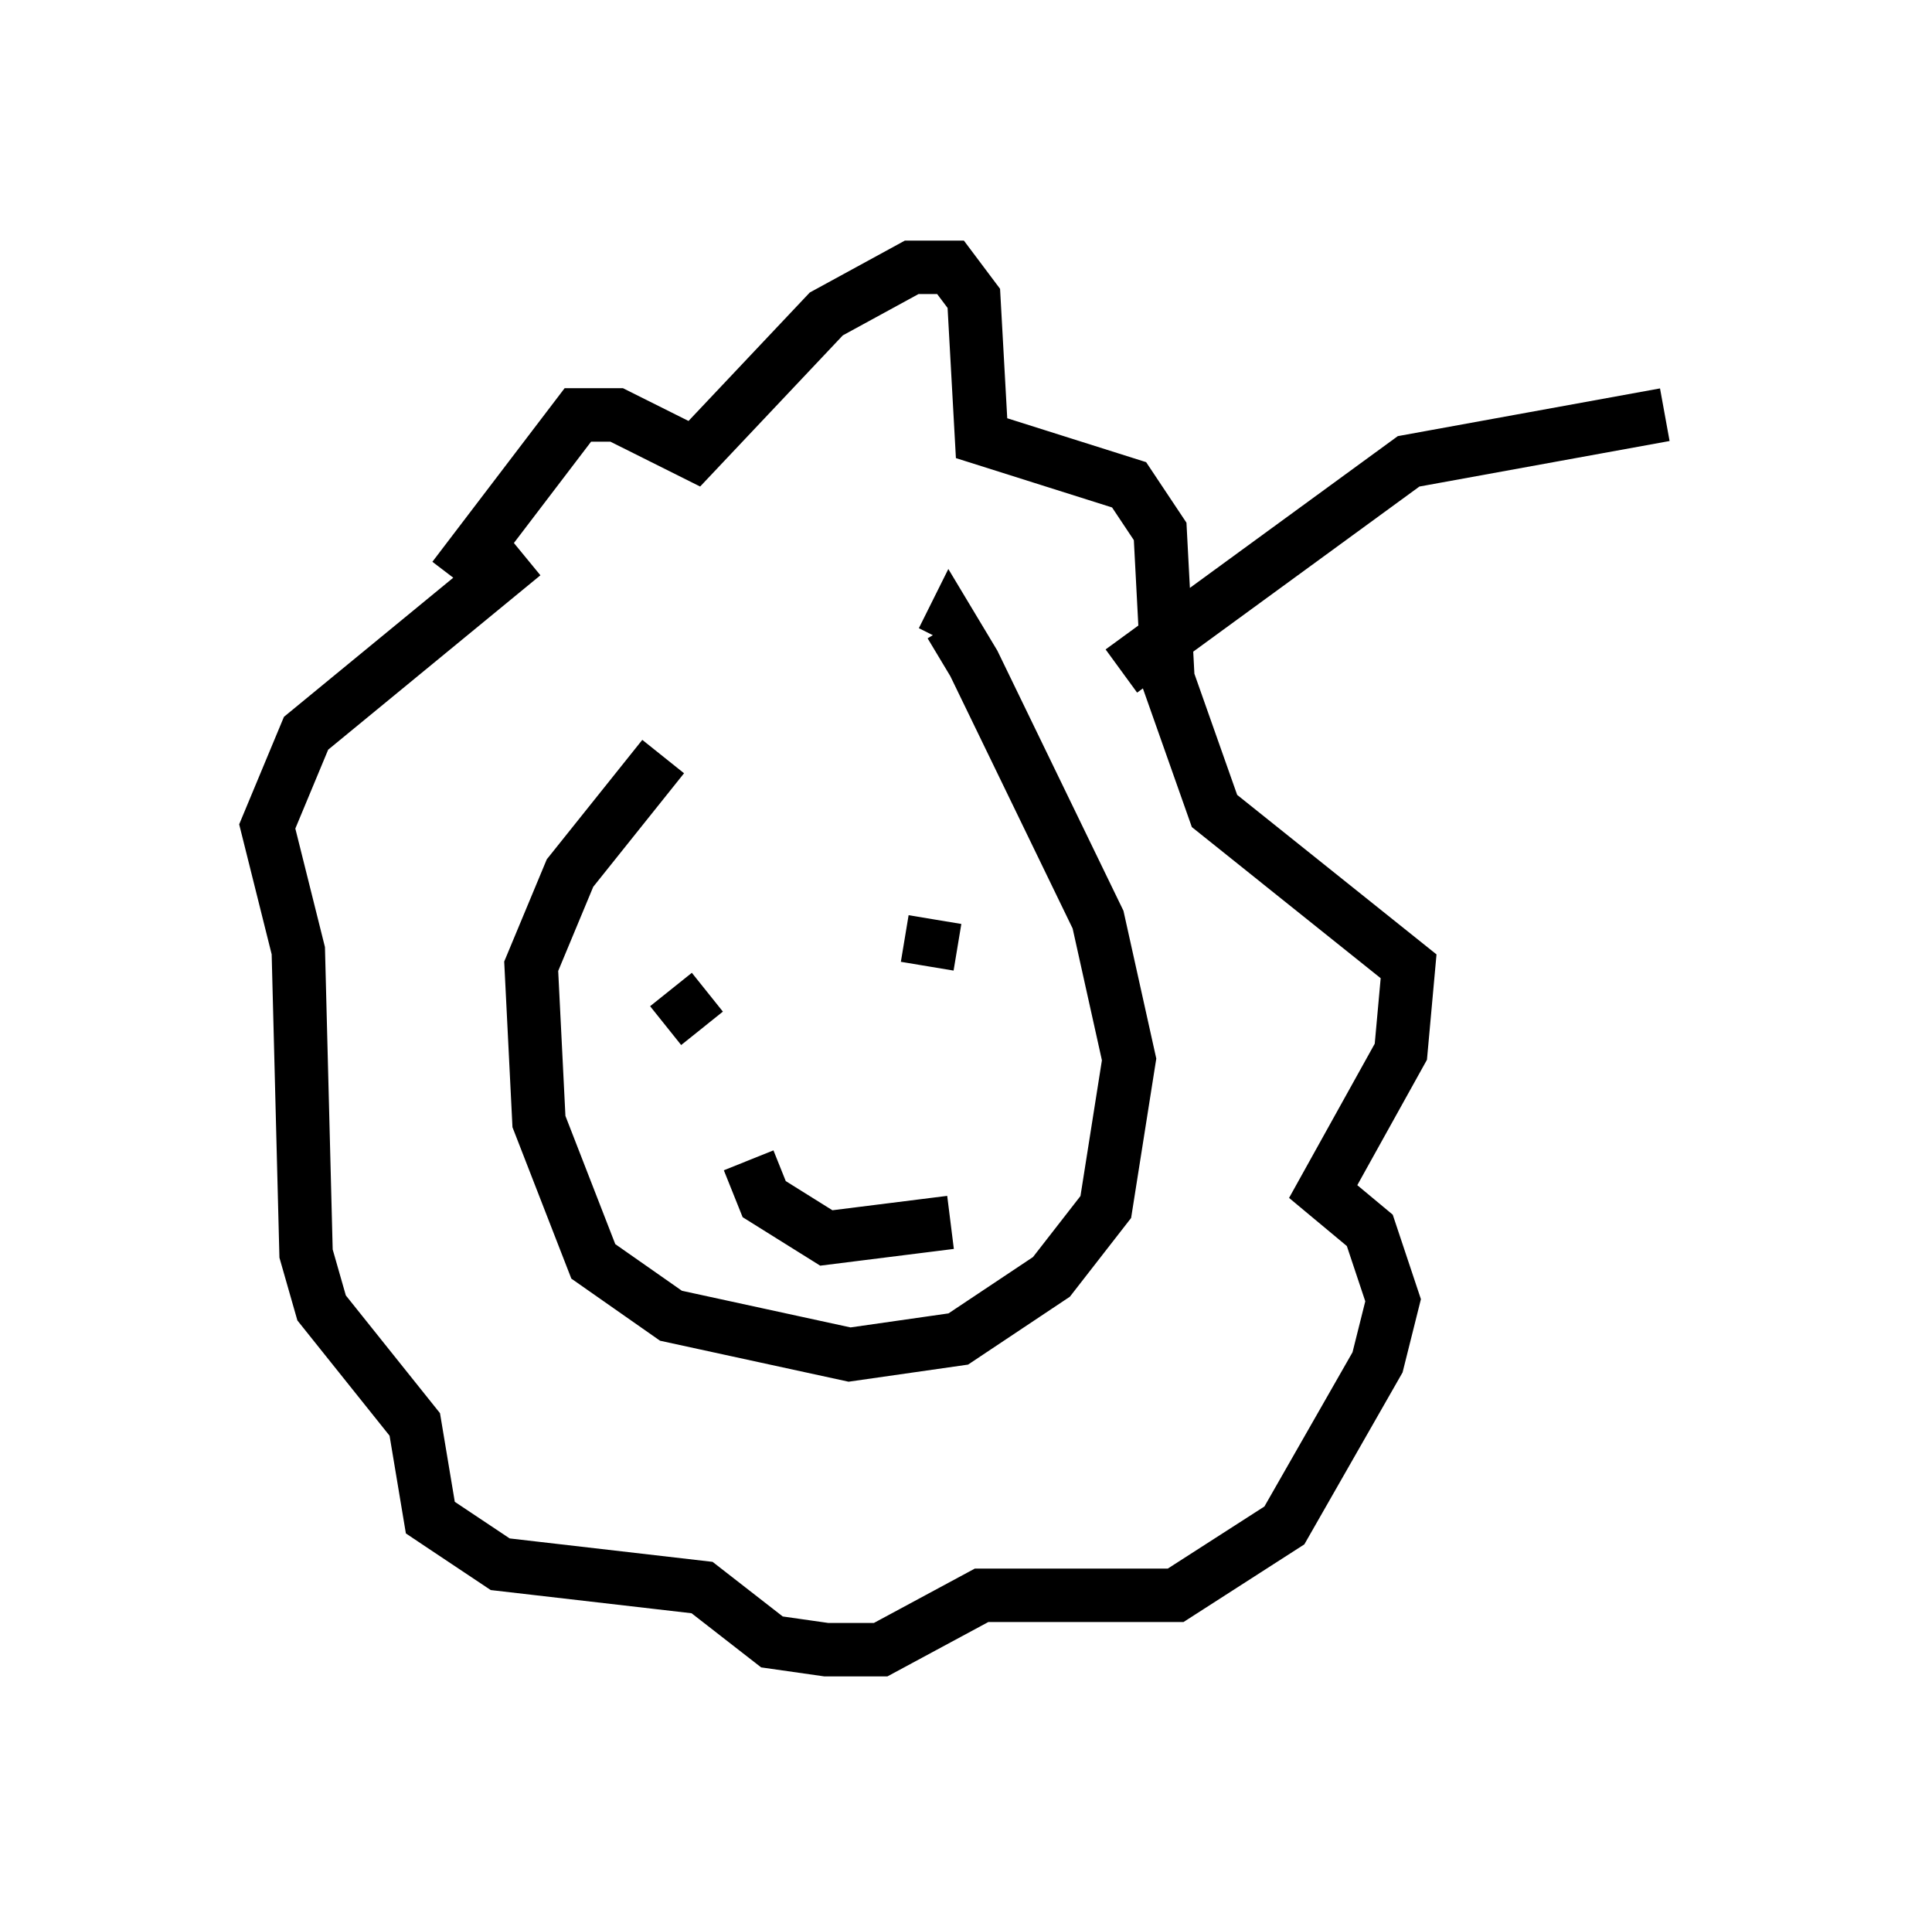<?xml version="1.0" encoding="utf-8" ?>
<svg baseProfile="full" height="35.855" version="1.1" width="36.145" xmlns="http://www.w3.org/2000/svg" xmlns:ev="http://www.w3.org/2001/xml-events" xmlns:xlink="http://www.w3.org/1999/xlink"><defs /><rect fill="white" height="35.855" width="36.145" x="0" y="0" /><path d="M15.603, 12.117 m-3.196, 2.034 l-1.743, 2.179 -0.726, 1.743 l0.145, 2.905 1.017, 2.615 l1.453, 1.017 3.341, 0.726 l2.034, -0.291 1.743, -1.162 l1.017, -1.307 0.436, -2.76 l-0.581, -2.615 -2.324, -4.793 l-0.436, -0.726 -0.145, 0.291 m-9.151, -1.162 l2.324, -3.05 0.726, 0.0 l1.453, 0.726 2.469, -2.615 l1.598, -0.872 0.726, 0.0 l0.436, 0.581 0.145, 2.615 l2.76, 0.872 0.581, 0.872 l0.145, 2.76 0.872, 2.469 l3.631, 2.905 -0.145, 1.598 l-1.453, 2.615 0.872, 0.726 l0.436, 1.307 -0.291, 1.162 l-1.743, 3.05 -2.034, 1.307 l-3.631, 0.0 -1.888, 1.017 l-1.017, 0.0 -1.017, -0.145 l-1.307, -1.017 -3.777, -0.436 l-1.307, -0.872 -0.291, -1.743 l-1.743, -2.179 -0.291, -1.017 l-0.145, -5.665 -0.581, -2.324 l0.726, -1.743 4.067, -3.341 m2.76, 8.134 l0.581, 0.726 m4.358, -2.034 l-0.145, 0.872 m-3.341, 3.631 l0.291, 0.726 1.162, 0.726 l2.324, -0.291 m3.196, -10.313 l5.374, -3.922 4.793, -0.872 " fill="none" stroke="black" stroke-width="1" /></svg>